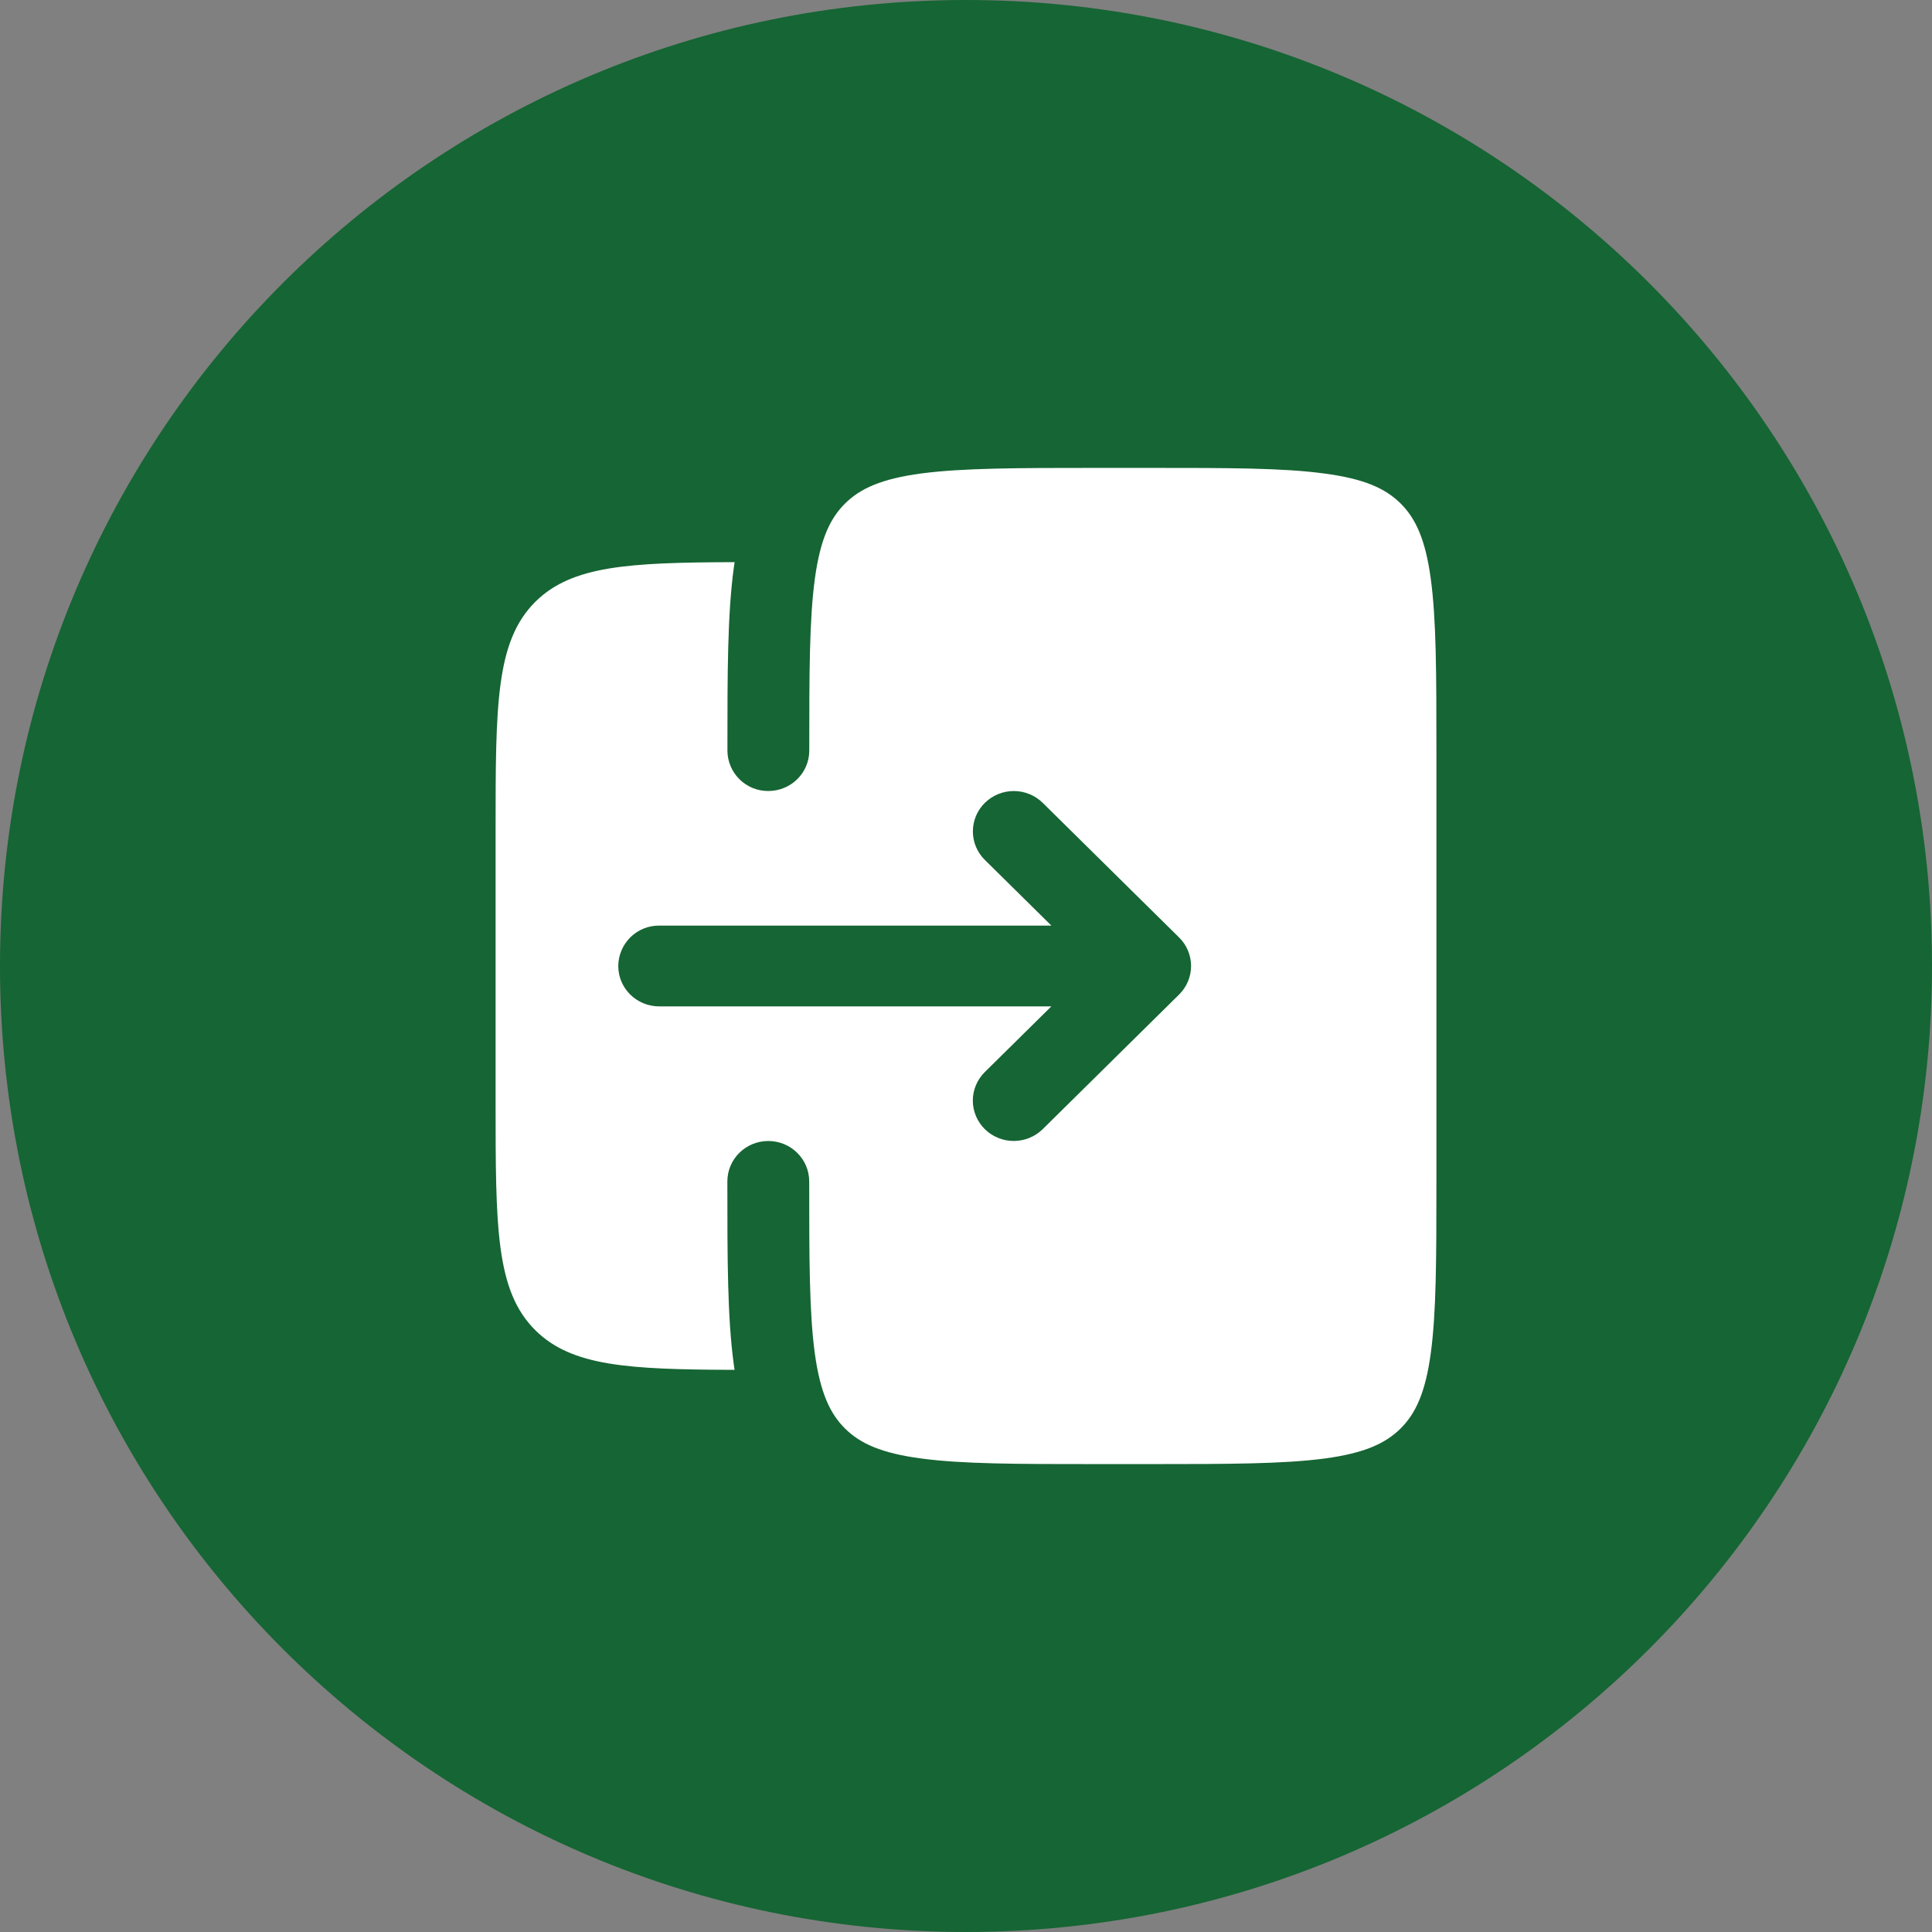 <svg width="64" height="64" viewBox="0 0 64 64" fill="none" xmlns="http://www.w3.org/2000/svg">
<rect x="0" y="0" width="64" height="64" fill="#808080" stroke="none"/>
<path d="M0 32C0 14.327 14.327 0 32 0V0C49.673 0 64 14.327 64 32V32C64 49.673 49.673 64 32 64V64C14.327 64 0 49.673 0 32V32Z" fill="#166534"/>
<path fill-rule="evenodd" clip-rule="evenodd" d="M16.417 27.541V36.459C16.417 40.664 16.417 42.765 17.74 44.072C18.941 45.259 20.809 45.367 24.333 45.378C24.323 45.314 24.314 45.25 24.306 45.185C24.095 43.638 24.095 41.673 24.095 39.233V39.135C24.095 38.397 24.702 37.797 25.451 37.797C26.199 37.797 26.806 38.397 26.806 39.135C26.806 41.695 26.808 43.48 26.991 44.828C27.171 46.137 27.496 46.832 27.996 47.325C28.497 47.82 29.199 48.141 30.524 48.315C31.888 48.498 33.698 48.5 36.292 48.5H38.098C40.692 48.5 42.5 48.496 43.865 48.317C45.191 48.141 45.893 47.818 46.392 47.325C46.892 46.83 47.219 46.137 47.396 44.828C47.58 43.482 47.583 41.695 47.583 39.135V24.865C47.583 22.303 47.58 20.52 47.396 19.172C47.219 17.863 46.892 17.168 46.394 16.675C45.893 16.18 45.191 15.859 43.864 15.685C42.501 15.5 40.694 15.5 38.1 15.5H36.294C33.7 15.5 31.89 15.504 30.526 15.683C29.201 15.859 28.498 16.182 27.998 16.675C27.497 17.17 27.173 17.863 26.993 19.172C26.81 20.518 26.808 22.303 26.808 24.865C26.808 25.604 26.201 26.203 25.451 26.203C25.274 26.204 25.099 26.171 24.935 26.104C24.771 26.037 24.622 25.939 24.497 25.815C24.371 25.69 24.271 25.543 24.202 25.38C24.133 25.216 24.098 25.041 24.097 24.865V24.767C24.097 22.329 24.097 20.362 24.307 18.815L24.335 18.622C20.811 18.633 18.945 18.741 17.742 19.927C16.419 21.235 16.417 23.337 16.417 27.541ZM34.541 37.405L39.058 32.946C39.184 32.823 39.284 32.675 39.352 32.513C39.42 32.35 39.456 32.176 39.456 32C39.456 31.824 39.42 31.649 39.352 31.487C39.284 31.325 39.184 31.177 39.058 31.054L34.541 26.595C34.285 26.344 33.941 26.204 33.583 26.204C33.225 26.204 32.881 26.344 32.625 26.595C32.499 26.719 32.4 26.866 32.331 27.028C32.263 27.191 32.228 27.365 32.228 27.541C32.228 27.718 32.263 27.892 32.331 28.054C32.4 28.217 32.499 28.364 32.625 28.487L34.829 30.662H21.838C21.661 30.66 21.485 30.694 21.321 30.76C21.157 30.827 21.008 30.925 20.882 31.049C20.756 31.174 20.656 31.322 20.587 31.485C20.518 31.648 20.482 31.823 20.481 32C20.481 32.739 21.088 33.338 21.838 33.338H34.827L32.623 35.513C32.498 35.636 32.398 35.783 32.33 35.946C32.261 36.108 32.226 36.282 32.226 36.459C32.226 36.635 32.261 36.809 32.33 36.972C32.398 37.134 32.498 37.281 32.623 37.405C32.879 37.656 33.223 37.796 33.581 37.796C33.94 37.796 34.285 37.656 34.541 37.405Z" fill="white"/>
</svg>
